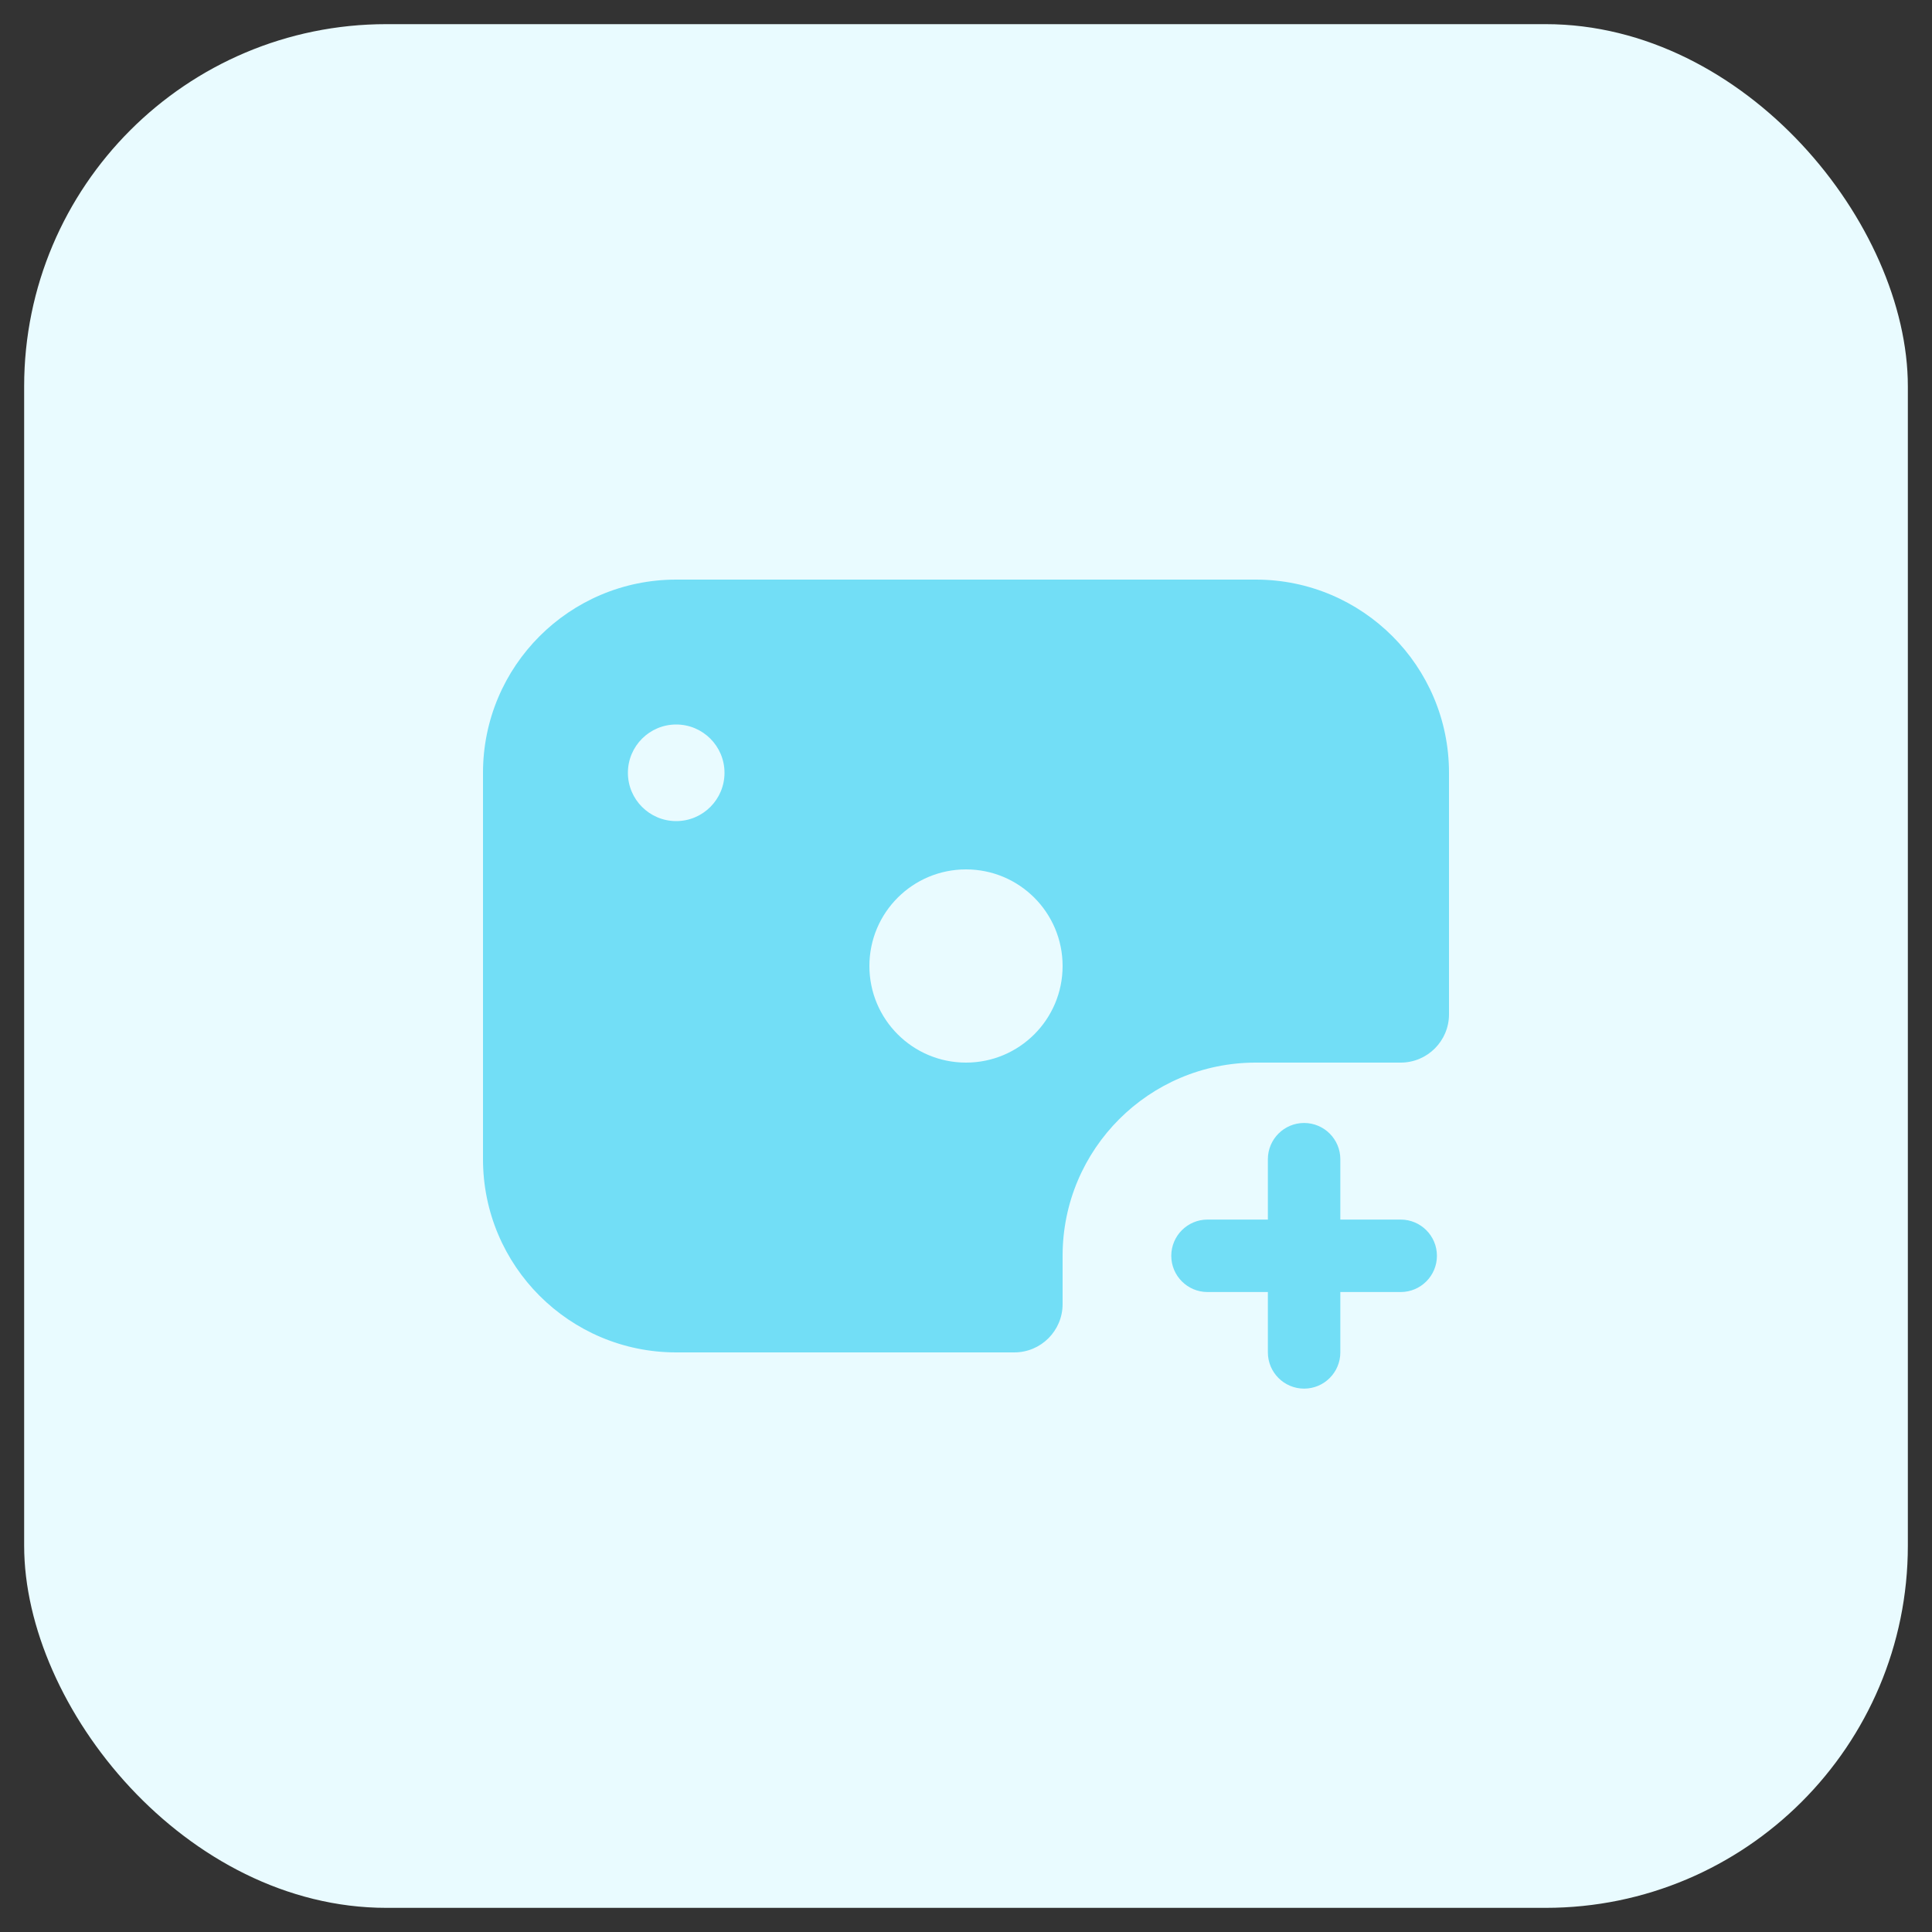 <svg width="40" height="40" viewBox="0 0 40 40" fill="none" xmlns="http://www.w3.org/2000/svg" xmlns:xlink="http://www.w3.org/1999/xlink">
	<rect x="0" y="0" width="40" height="40" fill="#333333" stroke="none"/>
	<desc>
			Created with Pixso.
	</desc>
	<defs/>
	<rect id="Frame 42" rx="7.5" width="39" height="39" transform="translate(0.5 0.5)" fill="#E9FBFF" fill-opacity="1"/>
	<path id="Combo shape" d="M26 12L14 12C11.791 12 10 13.791 10 16L10 24C10 26.209 11.791 28 14 28L21 28C21.552 28 22 27.552 22 27L22 26C22 23.791 23.791 22 26 22L29 22C29.552 22 30 21.552 30 21L30 16C30 13.791 28.209 12 26 12ZM13 16C13 16.552 13.448 17 14 17C14.552 17 15 16.552 15 16C15 15.448 14.552 15 14 15C13.448 15 13 15.448 13 16ZM20 22C18.895 22 18 21.105 18 20C18 18.895 18.895 18 20 18C21.105 18 22 18.895 22 20C22 21.105 21.105 22 20 22ZM27.75 24C27.75 23.586 27.414 23.25 27 23.25C26.586 23.25 26.25 23.586 26.25 24L26.25 25.25L25 25.25C24.586 25.25 24.25 25.586 24.25 26C24.25 26.414 24.586 26.75 25 26.75L26.25 26.75L26.25 28C26.25 28.414 26.586 28.75 27 28.75C27.414 28.75 27.75 28.414 27.75 28L27.75 26.75L29 26.75C29.414 26.75 29.75 26.414 29.75 26C29.75 25.586 29.414 25.25 29 25.25L27.75 25.25L27.75 24Z" clip-rule="evenodd" fill="#72DEF6" fill-opacity="1" fill-rule="evenodd"/>
</svg>
